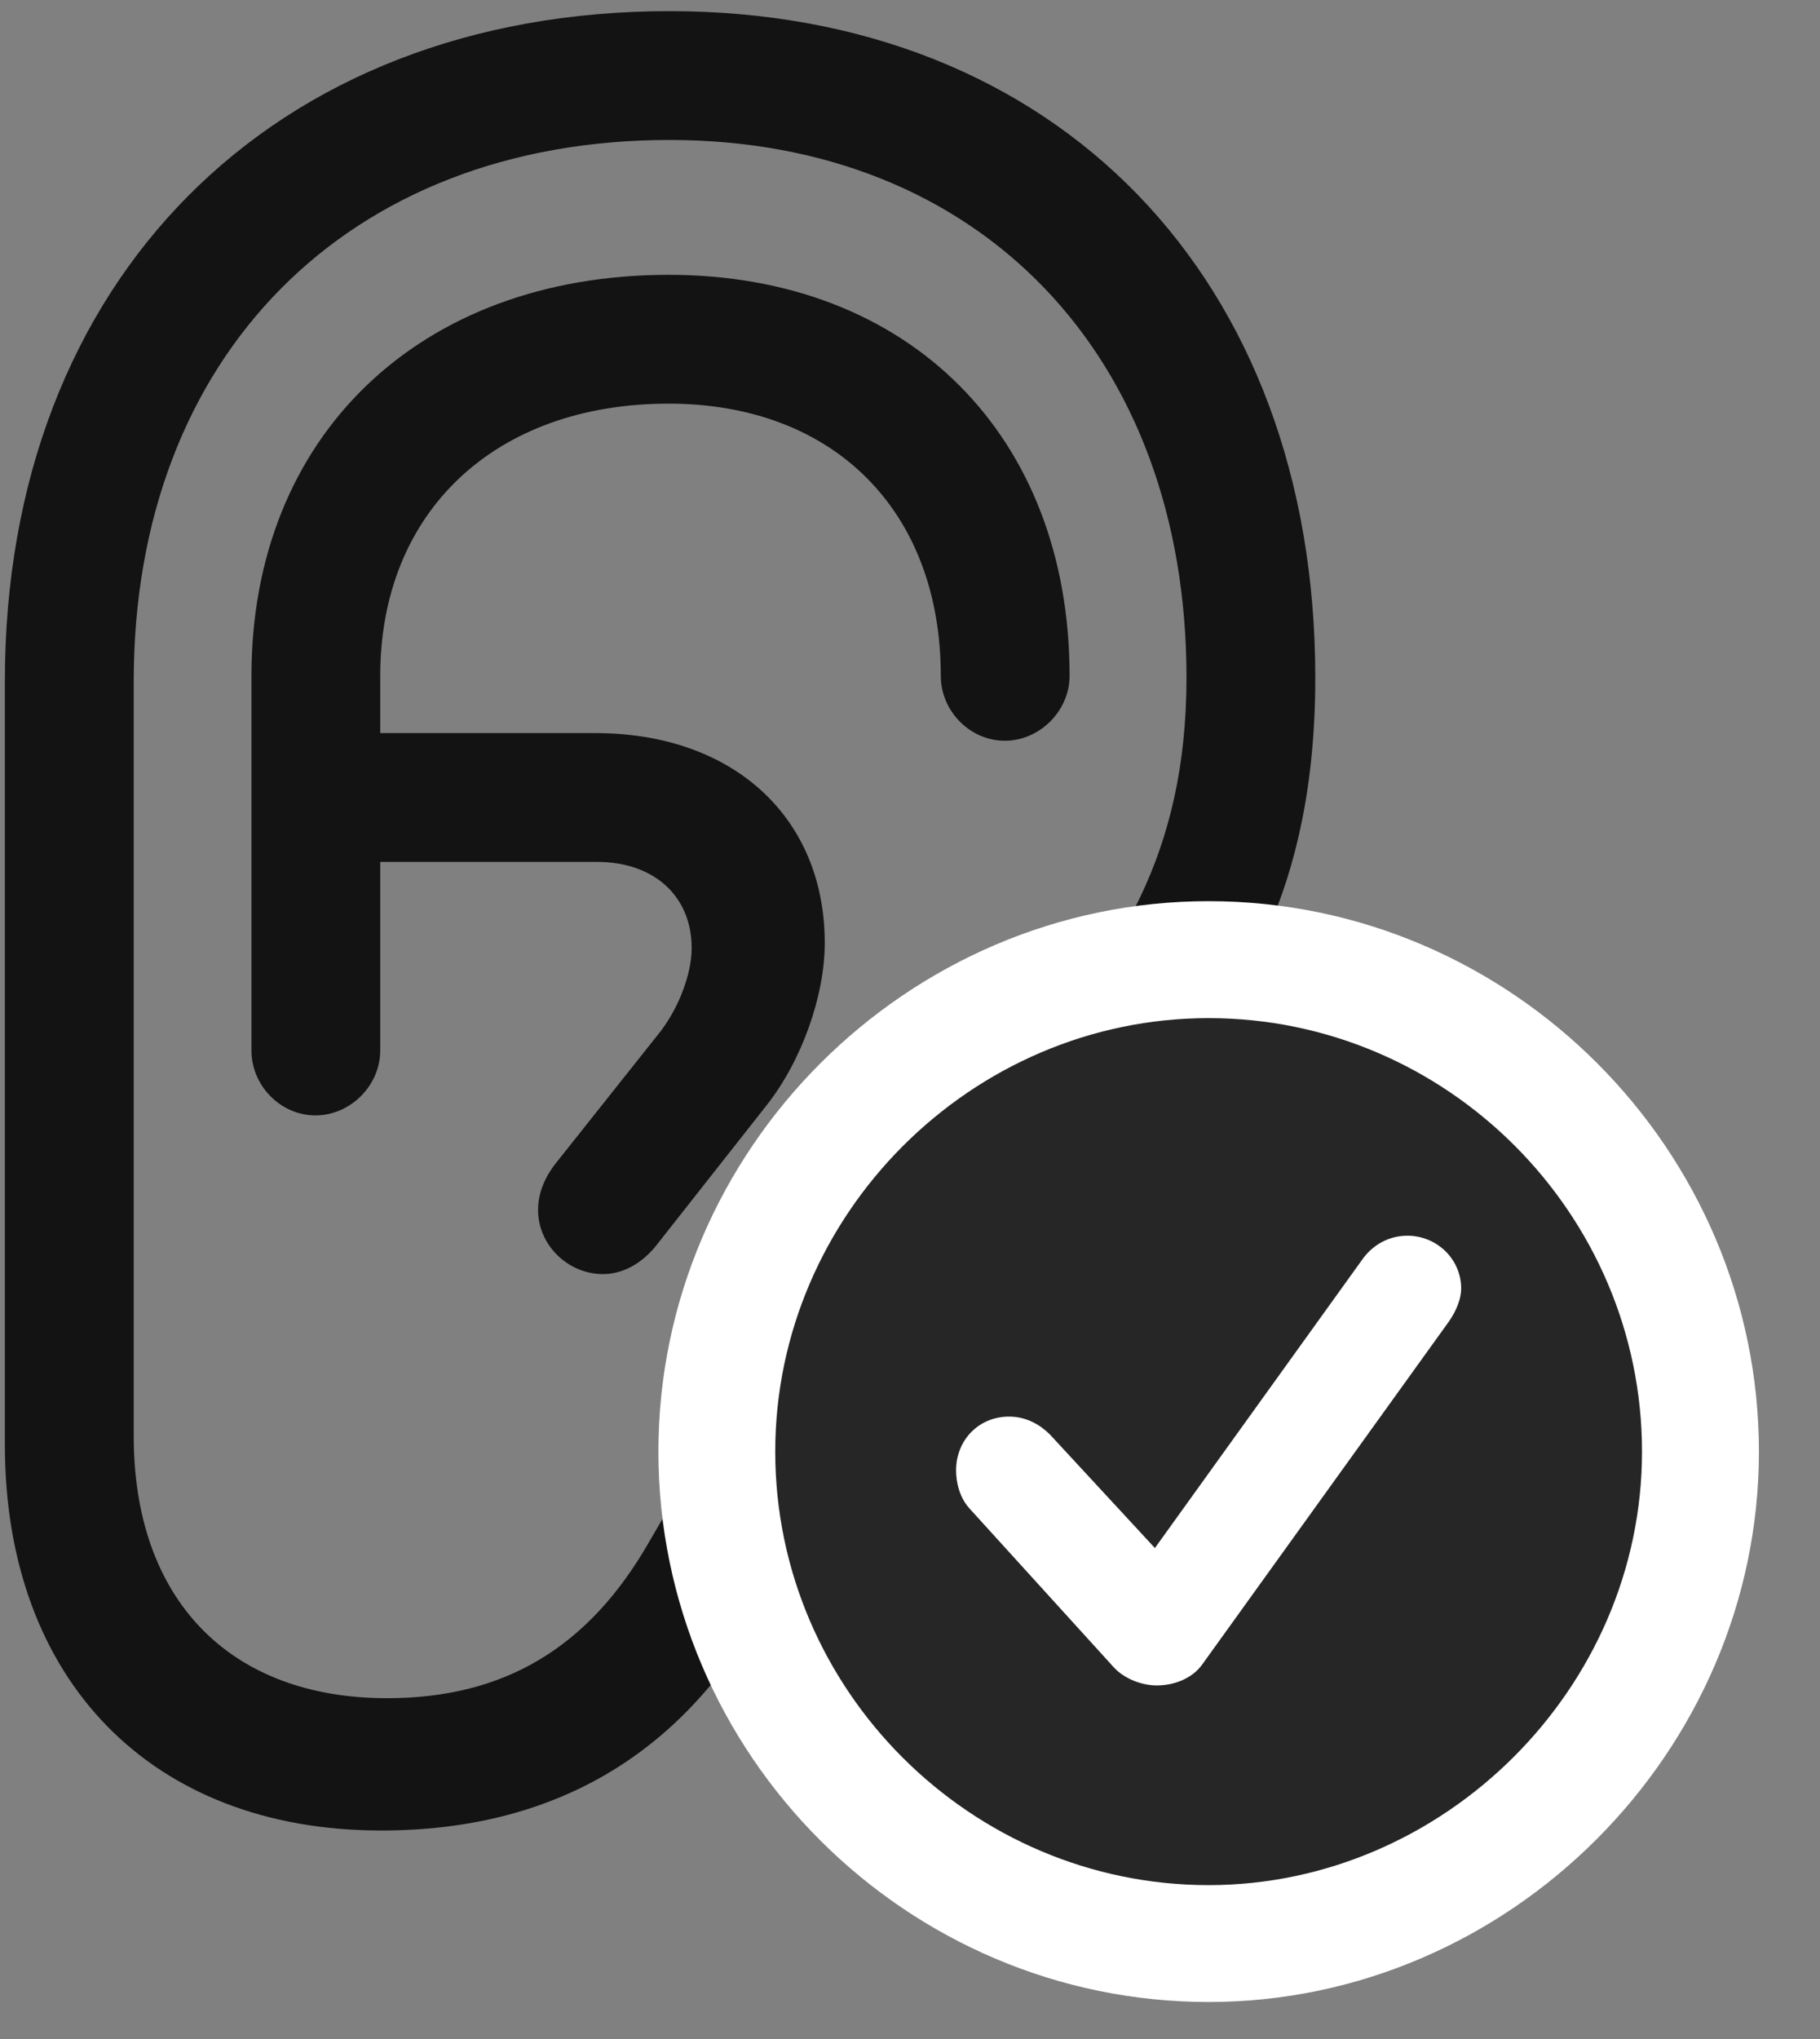 <svg width="25" height="28" viewBox="0 0 25 28" fill="none" xmlns="http://www.w3.org/2000/svg">
<rect x="0" y="0" width="25" height="28" fill="#808080" stroke="none"/>
<g clip-path="url(#clip0_2207_18582)">
<path d="M0.067 19.84C0.067 23.074 2.083 25.137 5.235 25.137C7.591 25.137 9.348 24.106 10.462 22.113L11.516 20.227C13.989 15.703 18.067 15.117 18.067 9.305C18.067 3.821 14.516 0.153 9.196 0.153C3.747 0.153 0.067 3.844 0.067 9.352V19.84ZM1.837 19.723V9.352C1.837 4.887 4.778 1.922 9.196 1.922C13.462 1.922 16.298 4.887 16.298 9.305C16.298 14.168 12.489 15.012 9.934 19.43L8.915 21.176C8.083 22.629 6.923 23.32 5.317 23.32C3.149 23.32 1.837 21.961 1.837 19.723ZM4.333 15.317C4.813 15.317 5.223 14.906 5.223 14.426V9.281C5.223 7.032 6.794 5.543 9.184 5.543C11.458 5.543 12.923 7.02 12.923 9.281C12.923 9.762 13.321 10.172 13.802 10.172C14.282 10.172 14.692 9.762 14.692 9.281C14.692 5.989 12.489 3.774 9.184 3.774C5.762 3.774 3.454 5.989 3.454 9.281V14.426C3.454 14.906 3.852 15.317 4.333 15.317ZM4.239 11.836H8.2C8.997 11.836 9.501 12.317 9.501 13.02C9.501 13.383 9.313 13.875 9.032 14.215L7.626 15.985C7.473 16.184 7.391 16.395 7.391 16.617C7.391 17.098 7.802 17.496 8.282 17.496C8.552 17.496 8.809 17.356 9.009 17.11L10.532 15.176C11.012 14.567 11.329 13.676 11.329 12.949C11.329 11.227 10.075 10.067 8.177 10.067H4.239V11.836Z" fill="black" fill-opacity="0.85"/>
<path d="M16.602 27.492C20.727 27.492 24.161 24.059 24.161 19.934C24.161 15.785 20.751 12.375 16.602 12.375C12.466 12.375 9.044 15.785 9.044 19.934C9.044 24.094 12.454 27.492 16.602 27.492Z" fill="white"/>
<path d="M16.602 25.887C19.825 25.887 22.555 23.192 22.555 19.934C22.555 16.664 19.872 13.981 16.602 13.981C13.345 13.981 10.649 16.676 10.649 19.934C10.649 23.215 13.345 25.887 16.602 25.887Z" fill="black" fill-opacity="0.85"/>
<path d="M15.887 23.145C15.7 23.145 15.454 23.063 15.302 22.899L13.321 20.719C13.18 20.567 13.133 20.356 13.133 20.192C13.133 19.77 13.45 19.453 13.86 19.453C14.106 19.453 14.294 19.571 14.423 19.7L15.864 21.258L18.712 17.297C18.852 17.098 19.075 16.969 19.333 16.969C19.731 16.969 20.071 17.285 20.071 17.696C20.071 17.825 20.012 17.989 19.907 18.141L16.509 22.864C16.38 23.039 16.145 23.145 15.887 23.145Z" fill="white"/>
</g>
<defs>
<clipPath id="clip0_2207_18582">
<rect width="24.094" height="27.434" fill="white" transform="translate(0.067 0.059)"/>
</clipPath>
</defs>
</svg>
